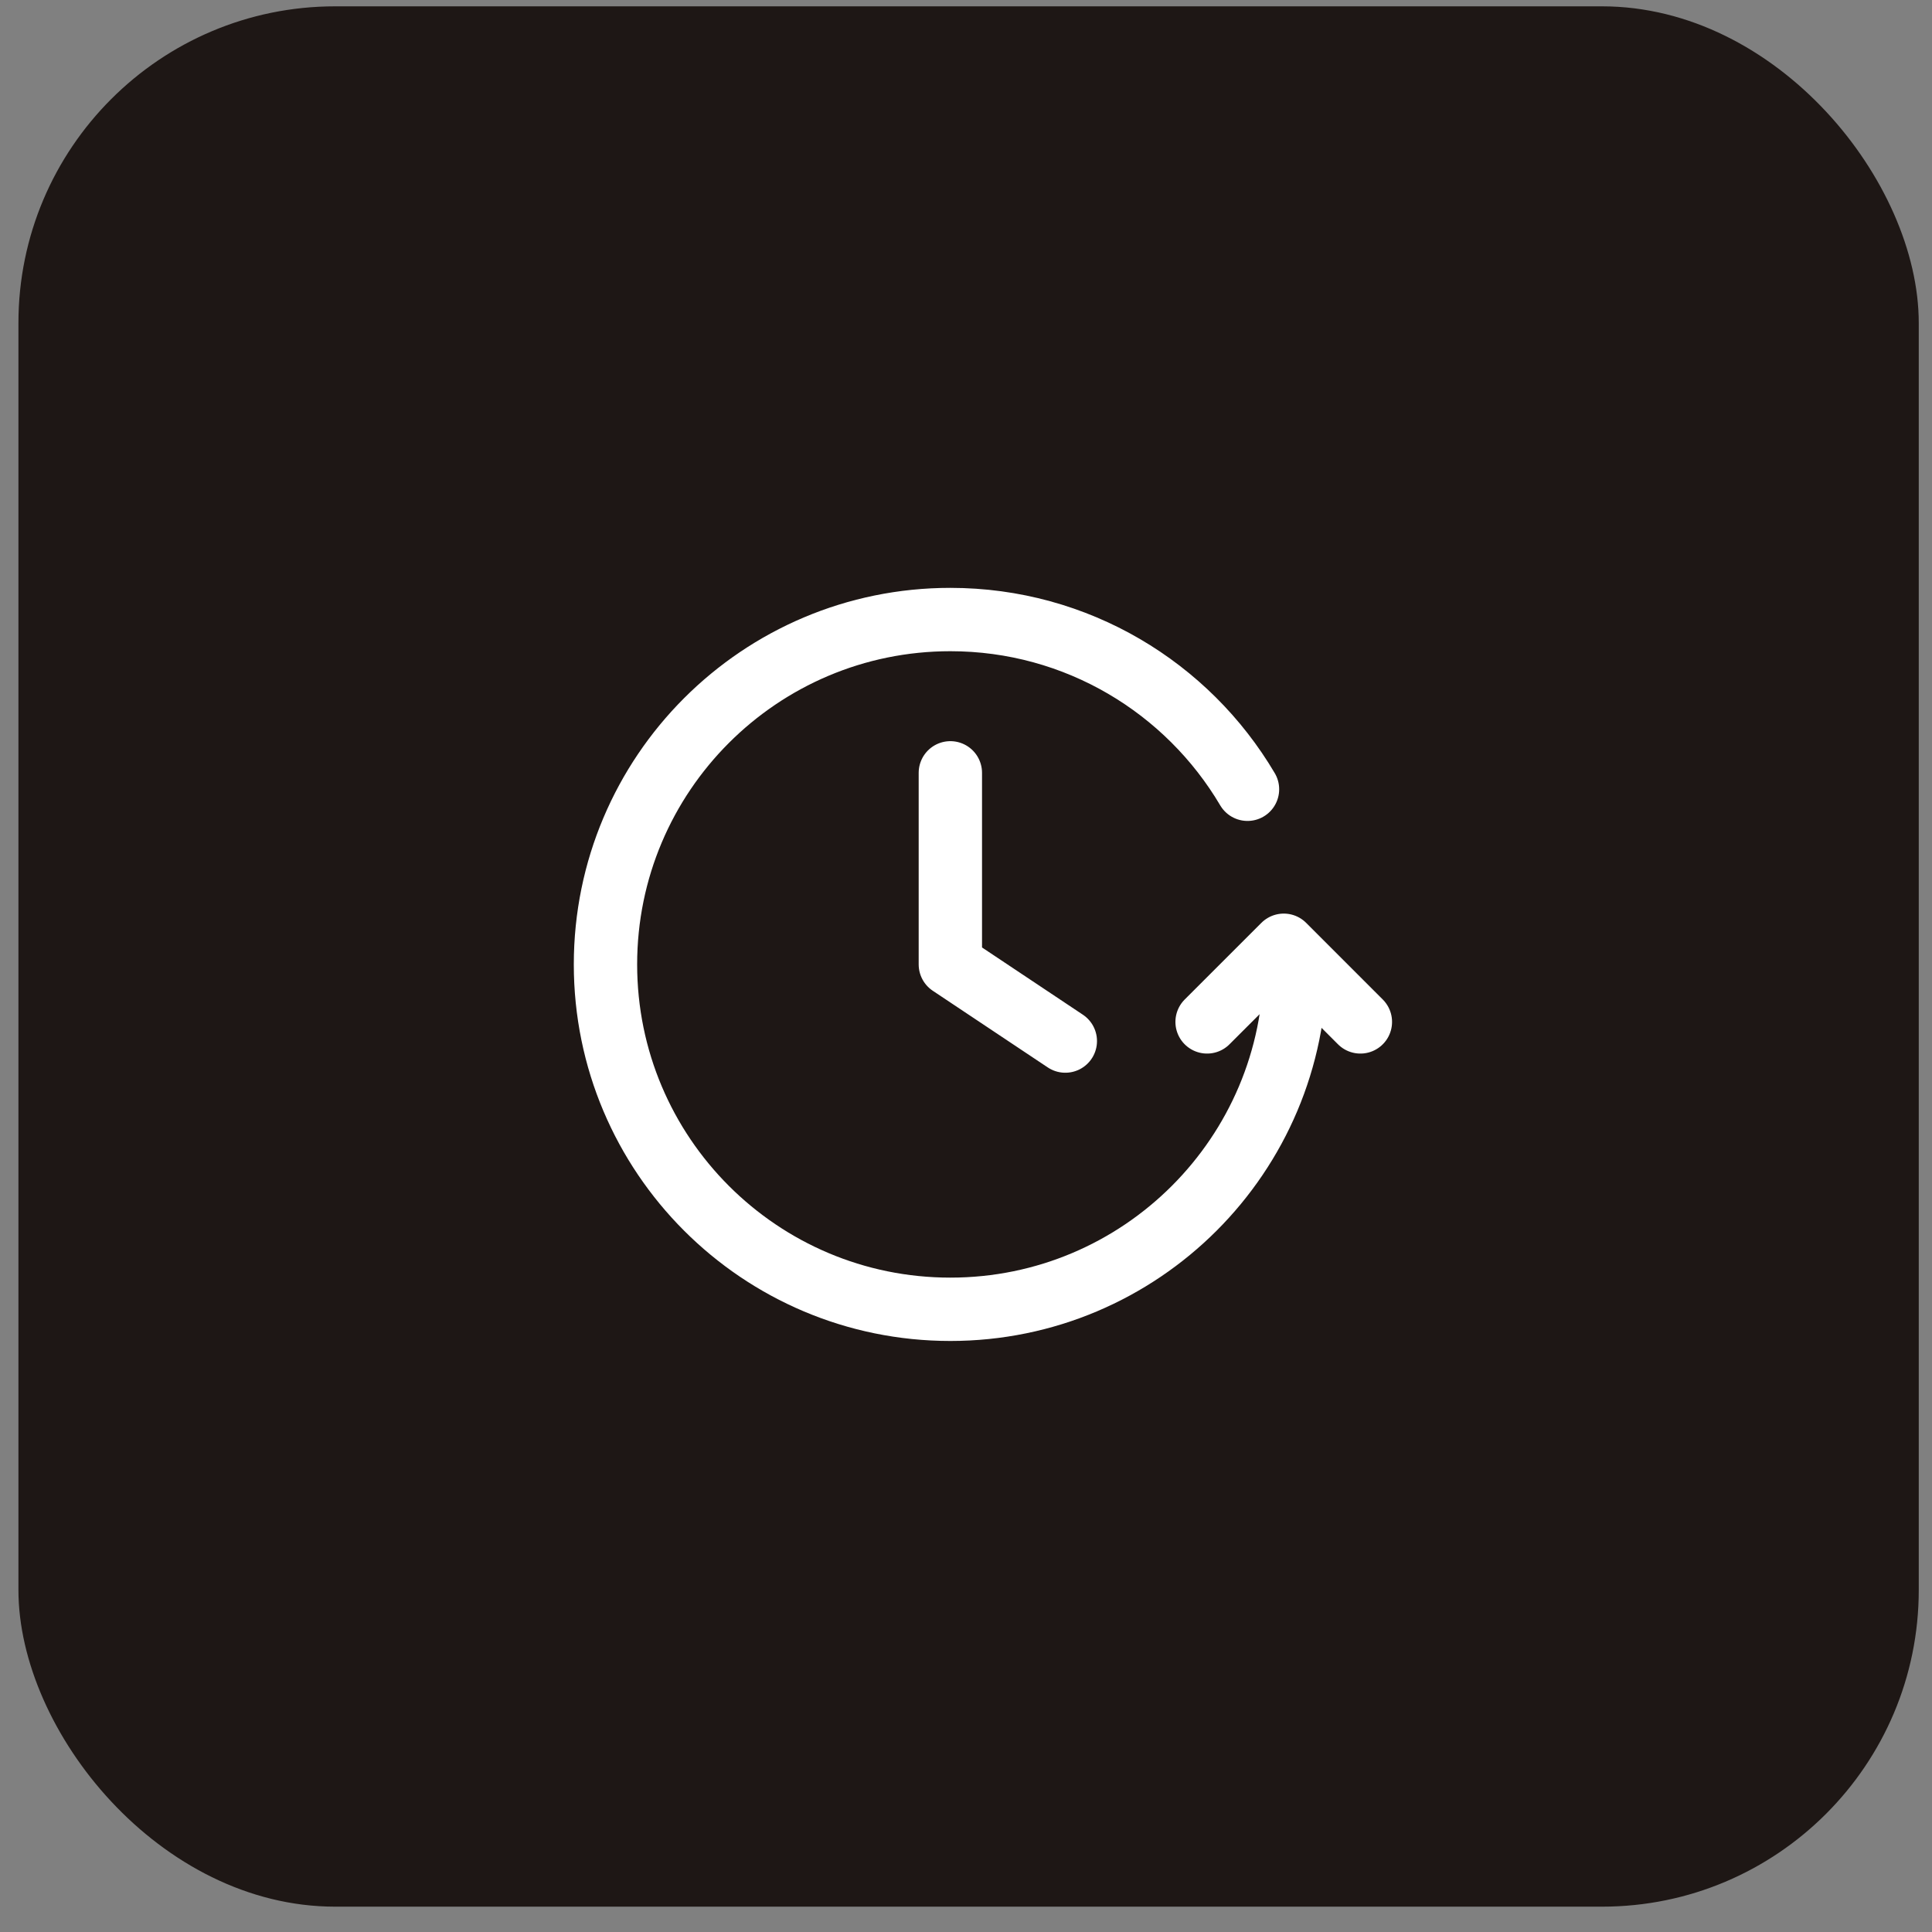 <svg width="61" height="61" viewBox="0 0 61 61" fill="none" xmlns="http://www.w3.org/2000/svg">
<rect x="0" y="0" width="61" height="61" fill="#808080" stroke="none"/>
<rect x="0.582" y="0.2" width="60" height="60" rx="10" fill="#1E1715"/>
<path d="M42.952 32.265L40.533 29.845L38.112 32.265M40.895 30.45C40.895 36.464 36.02 41.339 30.006 41.339C23.992 41.339 19.117 36.464 19.117 30.45C19.117 24.436 23.992 19.561 30.006 19.561C34.001 19.561 37.494 21.712 39.388 24.92M30.006 24.401V30.45L33.636 32.87" stroke="white" stroke-width="2" stroke-linecap="round" stroke-linejoin="round"/>
</svg>
